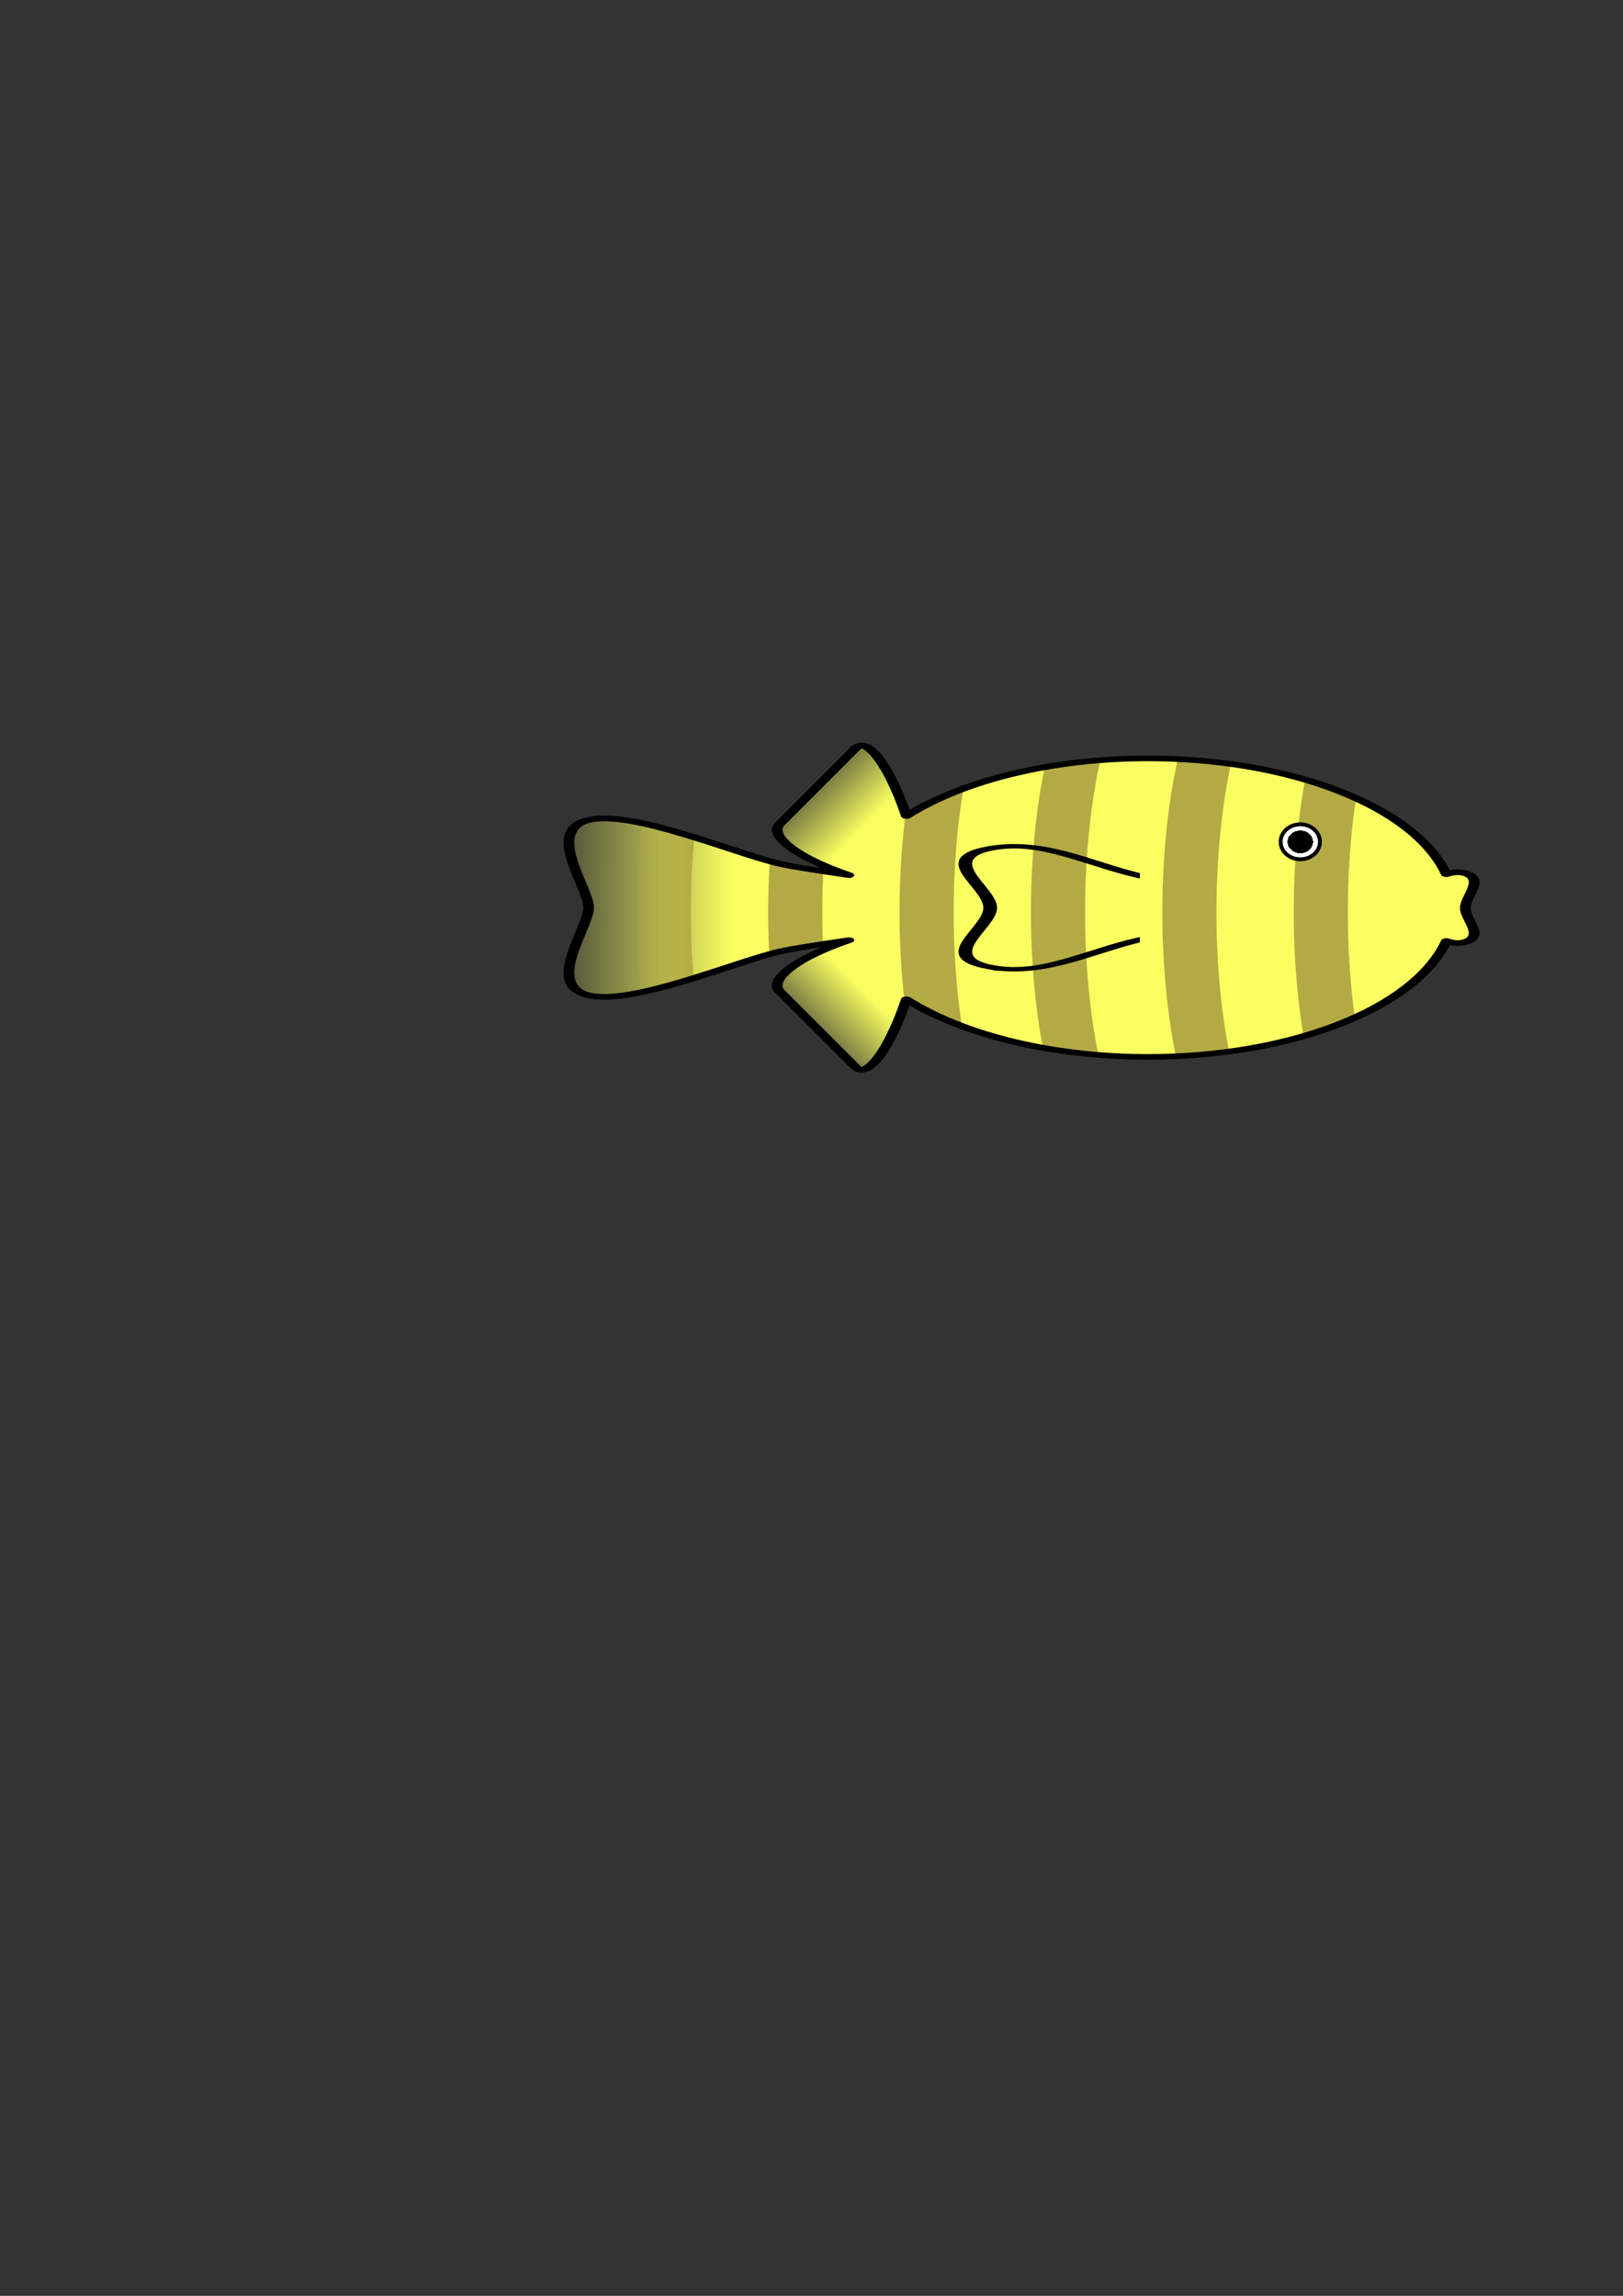<?xml version="1.0" encoding="UTF-8" standalone="no"?>
<!-- Created with Inkscape (http://www.inkscape.org/) -->

<svg
   width="210mm"
   height="297mm"
   viewBox="0 0 210 297"
   version="1.1"
   id="svg5"
   sodipodi:docname="fish.svg"
   inkscape:version="1.2.2 (732a01da63, 2022-12-09)"
   xmlns:inkscape="http://www.inkscape.org/namespaces/inkscape"
   xmlns:sodipodi="http://sodipodi.sourceforge.net/DTD/sodipodi-0.dtd"
   xmlns:xlink="http://www.w3.org/1999/xlink"
   xmlns="http://www.w3.org/2000/svg"
   xmlns:svg="http://www.w3.org/2000/svg">
  <rect x="0" y="0" width="210" height="297" fill="#333333" stroke="none"/>
  <sodipodi:namedview
     id="namedview7"
     pagecolor="#505050"
     bordercolor="#ffffff"
     borderopacity="1"
     inkscape:showpageshadow="0"
     inkscape:pageopacity="0"
     inkscape:pagecheckerboard="1"
     inkscape:deskcolor="#505050"
     inkscape:document-units="mm"
     showgrid="false"
     inkscape:zoom="1.2337399"
     inkscape:cx="476.59965"
     inkscape:cy="462.00986"
     inkscape:window-width="1366"
     inkscape:window-height="705"
     inkscape:window-x="-8"
     inkscape:window-y="-8"
     inkscape:window-maximized="1"
     inkscape:current-layer="layer1"
     shape-rendering="crispEdges" />
  <defs
     id="defs2">
    <linearGradient
       inkscape:collect="always"
       id="linearGradient15892">
      <stop
         style="stop-color:#f9ff60;stop-opacity:1;"
         offset="0"
         id="stop15888" />
      <stop
         style="stop-color:#f9ff60;stop-opacity:0;"
         offset="1"
         id="stop15890" />
    </linearGradient>
    <linearGradient
       inkscape:collect="always"
       id="linearGradient15874">
      <stop
         style="stop-color:#f9ff60;stop-opacity:1;"
         offset="0"
         id="stop15870" />
      <stop
         style="stop-color:#f9ff60;stop-opacity:0;"
         offset="1"
         id="stop15872" />
    </linearGradient>
    <linearGradient
       inkscape:collect="always"
       id="linearGradient11665">
      <stop
         style="stop-color:#b3aa44;stop-opacity:1;"
         offset="0"
         id="stop11661" />
      <stop
         style="stop-color:#b3aa44;stop-opacity:0;"
         offset="1"
         id="stop11663" />
    </linearGradient>
    <linearGradient
       inkscape:collect="always"
       id="linearGradient10875">
      <stop
         style="stop-color:#f9ff61;stop-opacity:1;"
         offset="0"
         id="stop10871" />
      <stop
         style="stop-color:#faff61;stop-opacity:0;"
         offset="1"
         id="stop10873" />
    </linearGradient>
    <inkscape:path-effect
       effect="spiro"
       id="path-effect1875"
       is_visible="true"
       lpeversion="1" />
    <inkscape:path-effect
       effect="spiro"
       id="path-effect357"
       is_visible="true"
       lpeversion="1" />
    <inkscape:path-effect
       effect="spiro"
       id="path-effect53273"
       is_visible="true"
       lpeversion="1" />
    <linearGradient
       inkscape:collect="always"
       id="linearGradient34587">
      <stop
         style="stop-color:#000000;stop-opacity:1;"
         offset="0.649"
         id="stop34583" />
      <stop
         style="stop-color:#ffffff;stop-opacity:1;"
         offset="0.65"
         id="stop34585" />
    </linearGradient>
    <radialGradient
       inkscape:collect="always"
       xlink:href="#linearGradient34587"
       id="radialGradient34589"
       cx="93.767"
       cy="107.486"
       fx="93.767"
       fy="107.486"
       r="2.546"
       gradientTransform="matrix(1,0,0,0.889,-262.013,13.357)"
       gradientUnits="userSpaceOnUse" />
    <linearGradient
       inkscape:collect="always"
       xlink:href="#linearGradient10875"
       id="linearGradient10877"
       x1="99.612"
       y1="84.556"
       x2="99.612"
       y2="93.884"
       gradientUnits="userSpaceOnUse" />
    <linearGradient
       inkscape:collect="always"
       xlink:href="#linearGradient11665"
       id="linearGradient11667"
       x1="174.292"
       y1="117.422"
       x2="182.929"
       y2="117.422"
       gradientUnits="userSpaceOnUse"
       gradientTransform="matrix(-1,0,0,1,264.134,0)" />
    <clipPath
       clipPathUnits="userSpaceOnUse"
       id="clipPath8321">
      <rect
         style="fill:#f9ff60;fill-opacity:1;stroke:none;stroke-width:2.225;stroke-miterlimit:4;stroke-dasharray:none"
         id="rect8323"
         width="18.288"
         height="30.779"
         x="77.707"
         y="83.587"
         transform="matrix(0,1,1,0,0,0)" />
    </clipPath>
    <linearGradient
       inkscape:collect="always"
       xlink:href="#linearGradient15874"
       id="linearGradient15876"
       x1="51.661"
       y1="19.604"
       x2="51.647"
       y2="-2.665"
       gradientUnits="userSpaceOnUse" />
    <linearGradient
       inkscape:collect="always"
       xlink:href="#linearGradient15892"
       id="linearGradient15894"
       x1="111.68"
       y1="127.958"
       x2="103.282"
       y2="136.252"
       gradientUnits="userSpaceOnUse" />
    <linearGradient
       inkscape:collect="always"
       xlink:href="#linearGradient15892"
       id="linearGradient15898"
       gradientUnits="userSpaceOnUse"
       x1="111.68"
       y1="127.958"
       x2="103.282"
       y2="136.252"
       gradientTransform="matrix(1,0,0,-1,-3.2984665e-6,235.073)" />
  </defs>
  <g
     inkscape:label="Layer 1"
     inkscape:groupmode="layer"
     id="layer1">
    <path
       id="Body"
       style="fill:url(#linearGradient15876);fill-opacity:1;stroke:none;stroke-width:1.216;stroke-miterlimit:4;stroke-dasharray:none;stroke-opacity:1"
       inkscape:transform-center-x="2.5167733"
       inkscape:transform-center-y="-0.012451095"
       d="M 19.034 67.109 A 32.398 34.926 0 0 1 44.373 33.037 C 43.463 29.833 42.647 26.851 41.915 25.174 C 39.704 20.107 30.188 8.435 32.399 3.368 C 34.61 -1.699 47.009 3.368 51.432 3.368 C 55.855 3.368 68.253 -1.699 70.465 3.368 C 72.676 8.435 63.16 20.107 60.948 25.174 C 60.217 26.851 59.401 29.833 58.49 33.037 A 32.398 34.926 0 0 1 83.83 67.109 A 32.398 34.926 0 0 1 58.678 101.15 C 59.137 101.881 59.304 102.615 58.848 103.367 C 57.545 105.512 54.063 103.328 51.534 103.309 C 49.006 103.29 45.297 105.545 44.009 103.366 C 43.568 102.621 43.723 101.882 44.171 101.146 A 32.398 34.926 0 0 1 19.034 67.109 z "
       transform="matrix(0,0.596,1.135,0,72.342,86.766)" />
    <path
       sodipodi:type="star"
       style="fill:url(#linearGradient10877);fill-opacity:1;stroke:none;stroke-width:1.022;stroke-miterlimit:4;stroke-dasharray:none;stroke-opacity:1"
       id="Fin"
       inkscape:flatsided="false"
       sodipodi:sides="3"
       sodipodi:cx="99.424286"
       sodipodi:cy="80.897141"
       sodipodi:r1="16.003941"
       sodipodi:r2="8.0019712"
       sodipodi:arg1="0.52359878"
       sodipodi:arg2="1.5707963"
       inkscape:rounded="0.34898162"
       inkscape:randomized="0"
       d="m 113.284,88.899 c -2.418,4.189 -9.023,10e-7 -13.86,10e-7 -4.837,0 -11.441,4.189 -13.86,-10e-7 -2.418,-4.189 4.511,-7.814 6.93,-12.003 2.418,-4.189 2.093,-12.003 6.93,-12.003 4.837,0 4.512,7.814 6.93,12.003 2.418,4.189 9.348,7.814 6.93,12.003 z"
       inkscape:transform-center-x="-6.9226363"
       inkscape:transform-center-y="2.3111183e-06"
       transform="matrix(0,0.554,-1.73,0,281.919,62.352)"
       clip-path="url(#clipPath8321)" />
    <path
       id="LowerFin"
       style="fill:url(#linearGradient15894);fill-opacity:1;stroke:none;stroke-width:1;stroke-dasharray:none;stroke-opacity:1"
       d="m 111.189,138.365 c -0.142,-0.039 -0.276,-0.111 -0.4,-0.216 l -9.991,-9.991 c -0.104,-0.124 -0.176,-0.257 -0.216,-0.4 -0.119,-0.445 0.082,-0.971 0.591,-1.55 l 0.485,-0.485 c 1.536,-1.375 4.517,-2.869 8.17,-4.095 l 7.491,7.491 c -1.226,3.653 -2.721,6.634 -4.096,8.169 l -0.485,0.485 c -0.579,0.509 -1.105,0.71 -1.55,0.591 z"
       sodipodi:nodetypes="ccccccccccc" />
    <path
       id="UpperFin"
       style="fill:url(#linearGradient15898);fill-opacity:1;stroke:none;stroke-width:1;stroke-dasharray:none;stroke-opacity:1"
       d="m 111.189,96.708 c -0.142,0.039 -0.276,0.111 -0.4,0.216 l -9.991,9.991 c -0.104,0.124 -0.176,0.257 -0.216,0.4 -0.119,0.445 0.082,0.971 0.591,1.55 l 0.485,0.485 c 1.536,1.375 4.517,2.869 8.17,4.095 l 7.491,-7.491 c -1.226,-3.653 -2.721,-6.634 -4.096,-8.169 l -0.485,-0.485 c -0.579,-0.509 -1.105,-0.71 -1.55,-0.591 z"
       sodipodi:nodetypes="ccccccccccc" />
    <path
       id="Stripe1"
       style="fill:#b3aa44;fill-opacity:1;stroke:#000000;stroke-width:0;stroke-dasharray:none"
       d="m 168.862,100.858 a 39.645,19.318 0 0 1 6.596,2.412 11.268,34.802 0 0 0 -1.06,14.738 11.268,34.802 0 0 0 0.907,13.635 39.645,19.318 0 0 1 -6.636,2.399 11.268,34.802 0 0 1 -1.274,-16.033 11.268,34.802 0 0 1 1.468,-17.15 z" />
    <path
       id="Stripe2"
       style="fill:#b3aa44;fill-opacity:1;stroke:#000000;stroke-width:0;stroke-dasharray:none"
       d="m 152.396,98.205 a 39.647,19.319 0 0 1 6.869,0.63 11.269,34.804 0 0 0 -1.868,19.173 11.269,34.804 0 0 0 1.636,18.036 39.647,19.319 0 0 1 -6.88,0.604 11.269,34.804 0 0 1 -1.759,-18.641 11.269,34.804 0 0 1 2.003,-19.803 z" />
    <path
       id="Stripe3"
       style="fill:#b3aa44;fill-opacity:1;stroke:#000000;stroke-width:0;stroke-dasharray:none"
       d="m 142.369,98.325 a 11.266,34.812 0 0 0 -1.972,19.676 11.266,34.812 0 0 0 1.726,18.488 39.638,19.324 0 0 1 -7.18,-0.92 11.266,34.812 0 0 1 -1.548,-17.568 11.266,34.812 0 0 1 1.784,-18.777 39.638,19.324 0 0 1 7.19,-0.899 z" />
    <path
       id="Stripe4"
       style="fill:#b3aa44;fill-opacity:1;stroke:#000000;stroke-width:0;stroke-dasharray:none"
       d="m 124.665,101.99 a 11.273,34.817 0 0 0 -1.267,16.015 11.273,34.817 0 0 0 1.069,14.774 39.662,19.326 0 0 1 -7.48,-3.647 11.273,34.817 0 0 1 -0.595,-11.126 11.273,34.817 0 0 1 0.742,-12.39 39.662,19.326 0 0 1 7.531,-3.626 z" />
    <path
       id="Stripe5"
       style="fill:#b3aa44;fill-opacity:1;stroke:#000000;stroke-width:0;stroke-dasharray:none"
       d="m 99.604,111.412 c 0.463,0.129 0.906,0.246 1.302,0.337 1.309,0.3 3.321,0.622 5.623,0.97 a 11.264,34.788 0 0 0 -0.133,5.286 11.264,34.788 0 0 0 0.082,4.126 c -2.28,0.345 -4.272,0.664 -5.572,0.962 -0.417,0.096 -0.878,0.217 -1.369,0.354 a 11.264,34.788 0 0 1 -0.142,-5.443 11.264,34.788 0 0 1 0.208,-6.593 z" />
    <path
       id="Stripe6"
       style="fill:url(#linearGradient11667);fill-opacity:1;stroke:#000000;stroke-width:0;stroke-dasharray:none"
       d="m 83.033,106.478 c 2.167,0.456 4.508,1.122 6.809,1.836 a 11.264,34.788 0 0 0 -0.447,9.681 11.264,34.788 0 0 0 0.35,8.542 c -2.313,0.715 -4.662,1.379 -6.832,1.829 a 11.264,34.788 0 0 1 -0.518,-10.371 11.264,34.788 0 0 1 0.638,-11.516 z" />
    <ellipse
       style="fill:url(#radialGradient34589);fill-opacity:1;stroke:#000000;stroke-width:0.5;stroke-miterlimit:4;stroke-dasharray:none;stroke-opacity:1"
       id="Eye"
       cx="-168.246"
       cy="108.9"
       rx="2.546"
       ry="2.263"
       transform="scale(-1,1)" />
    <path
       sodipodi:type="star"
       style="fill:none;fill-opacity:1;stroke:#000000;stroke-width:1.022;stroke-miterlimit:4;stroke-dasharray:none;stroke-opacity:1"
       id="CentralFinOutline"
       inkscape:flatsided="false"
       sodipodi:sides="3"
       sodipodi:cx="99.424286"
       sodipodi:cy="80.897141"
       sodipodi:r1="16.003941"
       sodipodi:r2="8.0019712"
       sodipodi:arg1="0.52359878"
       sodipodi:arg2="1.5707963"
       inkscape:rounded="0.34898162"
       inkscape:randomized="0"
       d="m 113.284,88.899 c -2.418,4.189 -9.023,10e-7 -13.86,10e-7 -4.837,0 -11.441,4.189 -13.86,-10e-7 -2.418,-4.189 4.511,-7.814 6.93,-12.003 2.418,-4.189 2.093,-12.003 6.93,-12.003 4.837,0 4.512,7.814 6.93,12.003 2.418,4.189 9.348,7.814 6.93,12.003 z"
       inkscape:transform-center-x="-6.9226363"
       inkscape:transform-center-y="2.3111183e-06"
       transform="matrix(0,0.554,-1.73,0,281.919,62.352)"
       clip-path="url(#clipPath8321)" />
    <path
       id="BodyOutline"
       style="fill:none;fill-opacity:1;stroke:#000000;stroke-width:1.216;stroke-linejoin:round;stroke-miterlimit:4;stroke-dasharray:none;stroke-opacity:1"
       inkscape:transform-center-x="2.5167733"
       inkscape:transform-center-y="-0.012451095"
       d="m 16.238,34.464 c -0.015,-0.226 0.216,-0.419 0.418,-0.58 l 16.762,-8.805 c 0.208,-0.092 0.432,-0.156 0.671,-0.19 0.746,-0.105 1.629,0.072 2.6,0.521 l 0.813,0.427 c 2.306,1.353 4.814,3.98 6.871,7.2 -0.91,-3.204 -1.726,-6.186 -2.458,-7.863 C 39.704,20.107 30.188,8.435 32.399,3.368 c 2.211,-5.067 14.611,0 19.033,0 4.423,0 16.821,-5.067 19.032,0 2.211,5.067 -7.305,16.739 -9.516,21.806 -0.732,1.677 -1.548,4.659 -2.458,7.863 2.057,-3.219 4.565,-5.847 6.871,-7.2 l 0.813,-0.427 c 0.971,-0.449 1.854,-0.626 2.6,-0.521 0.239,0.035 0.463,0.098 0.671,0.19 l 16.762,8.805 c 0.175,0.109 0.296,0.227 0.362,0.352 0.199,0.392 -0.137,0.856 -0.992,1.366 l -0.813,0.427 c -2.538,1.194 -7.434,2.49 -13.441,3.561 7.878,6.606 12.492,16.759 12.507,27.518 -2.73e-4,16.28 -10.434,30.4 -25.153,34.041 0.459,0.731 0.626,1.466 0.17,2.217 -1.302,2.145 -4.785,-0.039 -7.313,-0.058 -2.529,-0.019 -6.238,2.236 -7.526,0.057 -0.441,-0.745 -0.286,-1.485 0.162,-2.221 C 29.46,97.499 19.034,83.382 19.034,67.109 19.048,56.349 23.662,46.197 31.54,39.591 25.533,38.519 20.637,37.223 18.098,36.029 L 17.285,35.602 c -0.694,-0.415 -1.047,-0.798 -1.047,-1.138 z"
       sodipodi:nodetypes="cccccccsssssccccccccccccssscccccc"
       transform="matrix(0,0.596,1.135,0,72.342,86.766)" />
  </g>
</svg>
